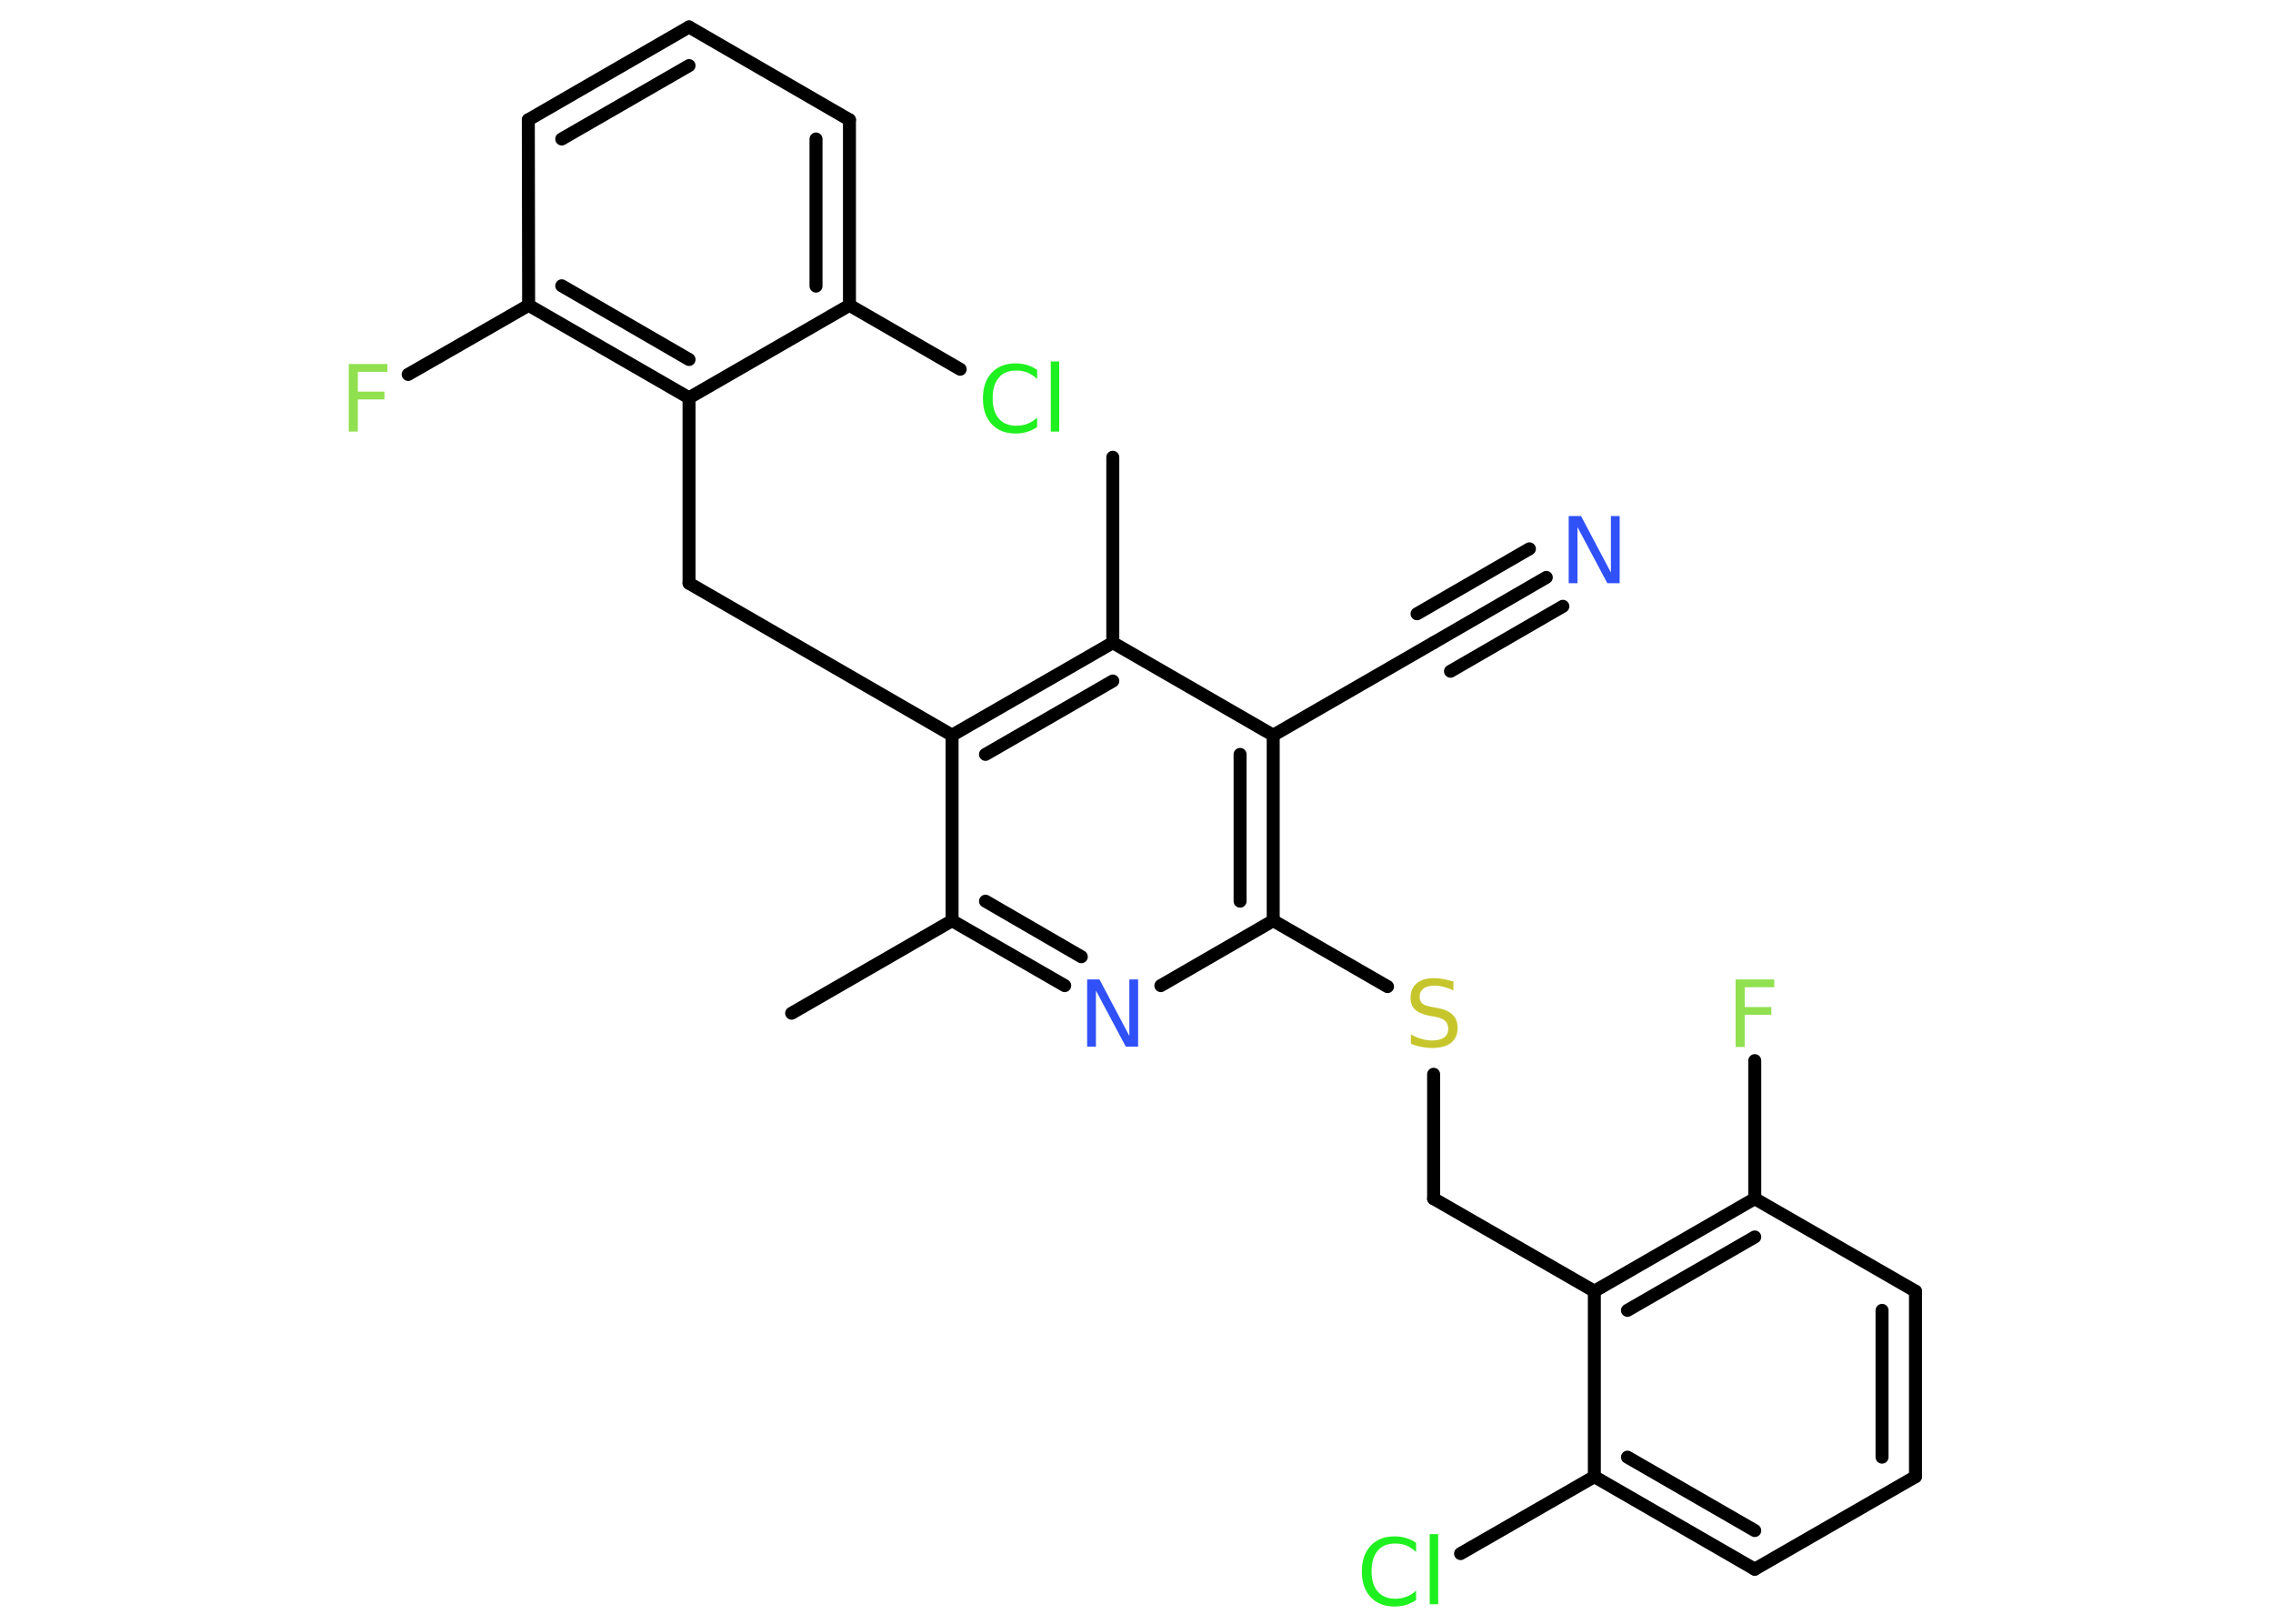 <?xml version='1.0' encoding='UTF-8'?>
<!DOCTYPE svg PUBLIC "-//W3C//DTD SVG 1.1//EN" "http://www.w3.org/Graphics/SVG/1.1/DTD/svg11.dtd">
<svg version='1.2' xmlns='http://www.w3.org/2000/svg' xmlns:xlink='http://www.w3.org/1999/xlink' width='70.0mm' height='50.0mm' viewBox='0 0 70.0 50.0'>
  <desc>Generated by the Chemistry Development Kit (http://github.com/cdk)</desc>
  <g stroke-linecap='round' stroke-linejoin='round' stroke='#000000' stroke-width='.4' fill='#90E050'>
    <rect x='.0' y='.0' width='70.0' height='50.0' fill='#FFFFFF' stroke='none'/>
    <g id='mol1' class='mol'>
      <line id='mol1bnd1' class='bond' x1='24.38' y1='31.2' x2='29.32' y2='28.35'/>
      <g id='mol1bnd2' class='bond'>
        <line x1='29.32' y1='28.35' x2='32.79' y2='30.35'/>
        <line x1='30.35' y1='27.75' x2='33.3' y2='29.46'/>
      </g>
      <line id='mol1bnd3' class='bond' x1='35.75' y1='30.35' x2='39.21' y2='28.35'/>
      <line id='mol1bnd4' class='bond' x1='39.21' y1='28.35' x2='42.73' y2='30.38'/>
      <line id='mol1bnd5' class='bond' x1='44.15' y1='33.08' x2='44.15' y2='36.91'/>
      <line id='mol1bnd6' class='bond' x1='44.15' y1='36.91' x2='49.1' y2='39.76'/>
      <g id='mol1bnd7' class='bond'>
        <line x1='54.04' y1='36.91' x2='49.1' y2='39.76'/>
        <line x1='54.04' y1='38.09' x2='50.12' y2='40.35'/>
      </g>
      <line id='mol1bnd8' class='bond' x1='54.04' y1='36.91' x2='54.04' y2='32.66'/>
      <line id='mol1bnd9' class='bond' x1='54.04' y1='36.91' x2='58.99' y2='39.76'/>
      <g id='mol1bnd10' class='bond'>
        <line x1='58.99' y1='45.47' x2='58.99' y2='39.76'/>
        <line x1='57.96' y1='44.87' x2='57.96' y2='40.35'/>
      </g>
      <line id='mol1bnd11' class='bond' x1='58.99' y1='45.47' x2='54.04' y2='48.32'/>
      <g id='mol1bnd12' class='bond'>
        <line x1='49.1' y1='45.47' x2='54.04' y2='48.32'/>
        <line x1='50.12' y1='44.87' x2='54.04' y2='47.13'/>
      </g>
      <line id='mol1bnd13' class='bond' x1='49.1' y1='39.76' x2='49.1' y2='45.47'/>
      <line id='mol1bnd14' class='bond' x1='49.1' y1='45.47' x2='44.98' y2='47.84'/>
      <g id='mol1bnd15' class='bond'>
        <line x1='39.21' y1='28.35' x2='39.21' y2='22.64'/>
        <line x1='38.19' y1='27.75' x2='38.19' y2='23.23'/>
      </g>
      <line id='mol1bnd16' class='bond' x1='39.21' y1='22.64' x2='44.15' y2='19.79'/>
      <g id='mol1bnd17' class='bond'>
        <line x1='44.15' y1='19.79' x2='47.62' y2='17.78'/>
        <line x1='43.64' y1='18.9' x2='47.1' y2='16.9'/>
        <line x1='44.67' y1='20.67' x2='48.13' y2='18.67'/>
      </g>
      <line id='mol1bnd18' class='bond' x1='39.21' y1='22.64' x2='34.27' y2='19.79'/>
      <line id='mol1bnd19' class='bond' x1='34.27' y1='19.79' x2='34.27' y2='14.08'/>
      <g id='mol1bnd20' class='bond'>
        <line x1='34.27' y1='19.79' x2='29.32' y2='22.64'/>
        <line x1='34.27' y1='20.97' x2='30.35' y2='23.23'/>
      </g>
      <line id='mol1bnd21' class='bond' x1='29.32' y1='28.35' x2='29.32' y2='22.64'/>
      <line id='mol1bnd22' class='bond' x1='29.32' y1='22.64' x2='21.22' y2='17.96'/>
      <line id='mol1bnd23' class='bond' x1='21.22' y1='17.96' x2='21.22' y2='12.25'/>
      <g id='mol1bnd24' class='bond'>
        <line x1='16.28' y1='9.4' x2='21.22' y2='12.25'/>
        <line x1='17.3' y1='8.8' x2='21.22' y2='11.07'/>
      </g>
      <line id='mol1bnd25' class='bond' x1='16.28' y1='9.4' x2='12.57' y2='11.53'/>
      <line id='mol1bnd26' class='bond' x1='16.28' y1='9.4' x2='16.27' y2='3.69'/>
      <g id='mol1bnd27' class='bond'>
        <line x1='21.22' y1='.83' x2='16.27' y2='3.69'/>
        <line x1='21.22' y1='2.02' x2='17.3' y2='4.28'/>
      </g>
      <line id='mol1bnd28' class='bond' x1='21.22' y1='.83' x2='26.16' y2='3.69'/>
      <g id='mol1bnd29' class='bond'>
        <line x1='26.16' y1='9.4' x2='26.16' y2='3.69'/>
        <line x1='25.13' y1='8.81' x2='25.13' y2='4.28'/>
      </g>
      <line id='mol1bnd30' class='bond' x1='21.22' y1='12.25' x2='26.16' y2='9.4'/>
      <line id='mol1bnd31' class='bond' x1='26.16' y1='9.4' x2='29.57' y2='11.37'/>
      <path id='mol1atm3' class='atom' d='M33.48 30.16h.38l.92 1.74v-1.74h.27v2.07h-.38l-.92 -1.73v1.73h-.27v-2.07z' stroke='none' fill='#3050F8'/>
      <path id='mol1atm5' class='atom' d='M44.76 30.23v.27q-.16 -.08 -.3 -.11q-.14 -.04 -.27 -.04q-.23 .0 -.35 .09q-.12 .09 -.12 .25q.0 .14 .08 .21q.08 .07 .31 .11l.17 .03q.31 .06 .46 .21q.15 .15 .15 .4q.0 .3 -.2 .46q-.2 .16 -.59 .16q-.15 .0 -.31 -.03q-.17 -.03 -.34 -.1v-.29q.17 .1 .33 .14q.16 .05 .32 .05q.24 .0 .37 -.09q.13 -.09 .13 -.27q.0 -.15 -.09 -.24q-.09 -.09 -.31 -.13l-.17 -.03q-.31 -.06 -.45 -.19q-.14 -.13 -.14 -.37q.0 -.28 .19 -.44q.19 -.16 .53 -.16q.14 .0 .3 .03q.15 .03 .31 .08z' stroke='none' fill='#C6C62C'/>
      <path id='mol1atm9' class='atom' d='M53.45 30.16h1.19v.24h-.91v.61h.82v.24h-.82v.99h-.28v-2.07z' stroke='none'/>
      <path id='mol1atm14' class='atom' d='M43.61 47.49v.3q-.14 -.13 -.3 -.2q-.16 -.06 -.34 -.06q-.36 .0 -.54 .22q-.19 .22 -.19 .63q.0 .41 .19 .63q.19 .22 .54 .22q.18 .0 .34 -.06q.16 -.06 .3 -.19v.29q-.15 .1 -.31 .15q-.16 .05 -.35 .05q-.47 .0 -.74 -.29q-.27 -.29 -.27 -.79q.0 -.5 .27 -.79q.27 -.29 .74 -.29q.18 .0 .35 .05q.17 .05 .31 .15zM44.03 47.24h.26v2.16h-.26v-2.16z' stroke='none' fill='#1FF01F'/>
      <path id='mol1atm17' class='atom' d='M48.31 15.89h.38l.92 1.74v-1.74h.27v2.07h-.38l-.92 -1.73v1.73h-.27v-2.07z' stroke='none' fill='#3050F8'/>
      <path id='mol1atm24' class='atom' d='M10.74 11.21h1.19v.24h-.91v.61h.82v.24h-.82v.99h-.28v-2.07z' stroke='none'/>
      <path id='mol1atm29' class='atom' d='M31.94 11.37v.3q-.14 -.13 -.3 -.2q-.16 -.06 -.34 -.06q-.36 .0 -.54 .22q-.19 .22 -.19 .63q.0 .41 .19 .63q.19 .22 .54 .22q.18 .0 .34 -.06q.16 -.06 .3 -.19v.29q-.15 .1 -.31 .15q-.16 .05 -.35 .05q-.47 .0 -.74 -.29q-.27 -.29 -.27 -.79q.0 -.5 .27 -.79q.27 -.29 .74 -.29q.18 .0 .35 .05q.17 .05 .31 .15zM32.36 11.13h.26v2.16h-.26v-2.16z' stroke='none' fill='#1FF01F'/>
    </g>
  </g>
</svg>
